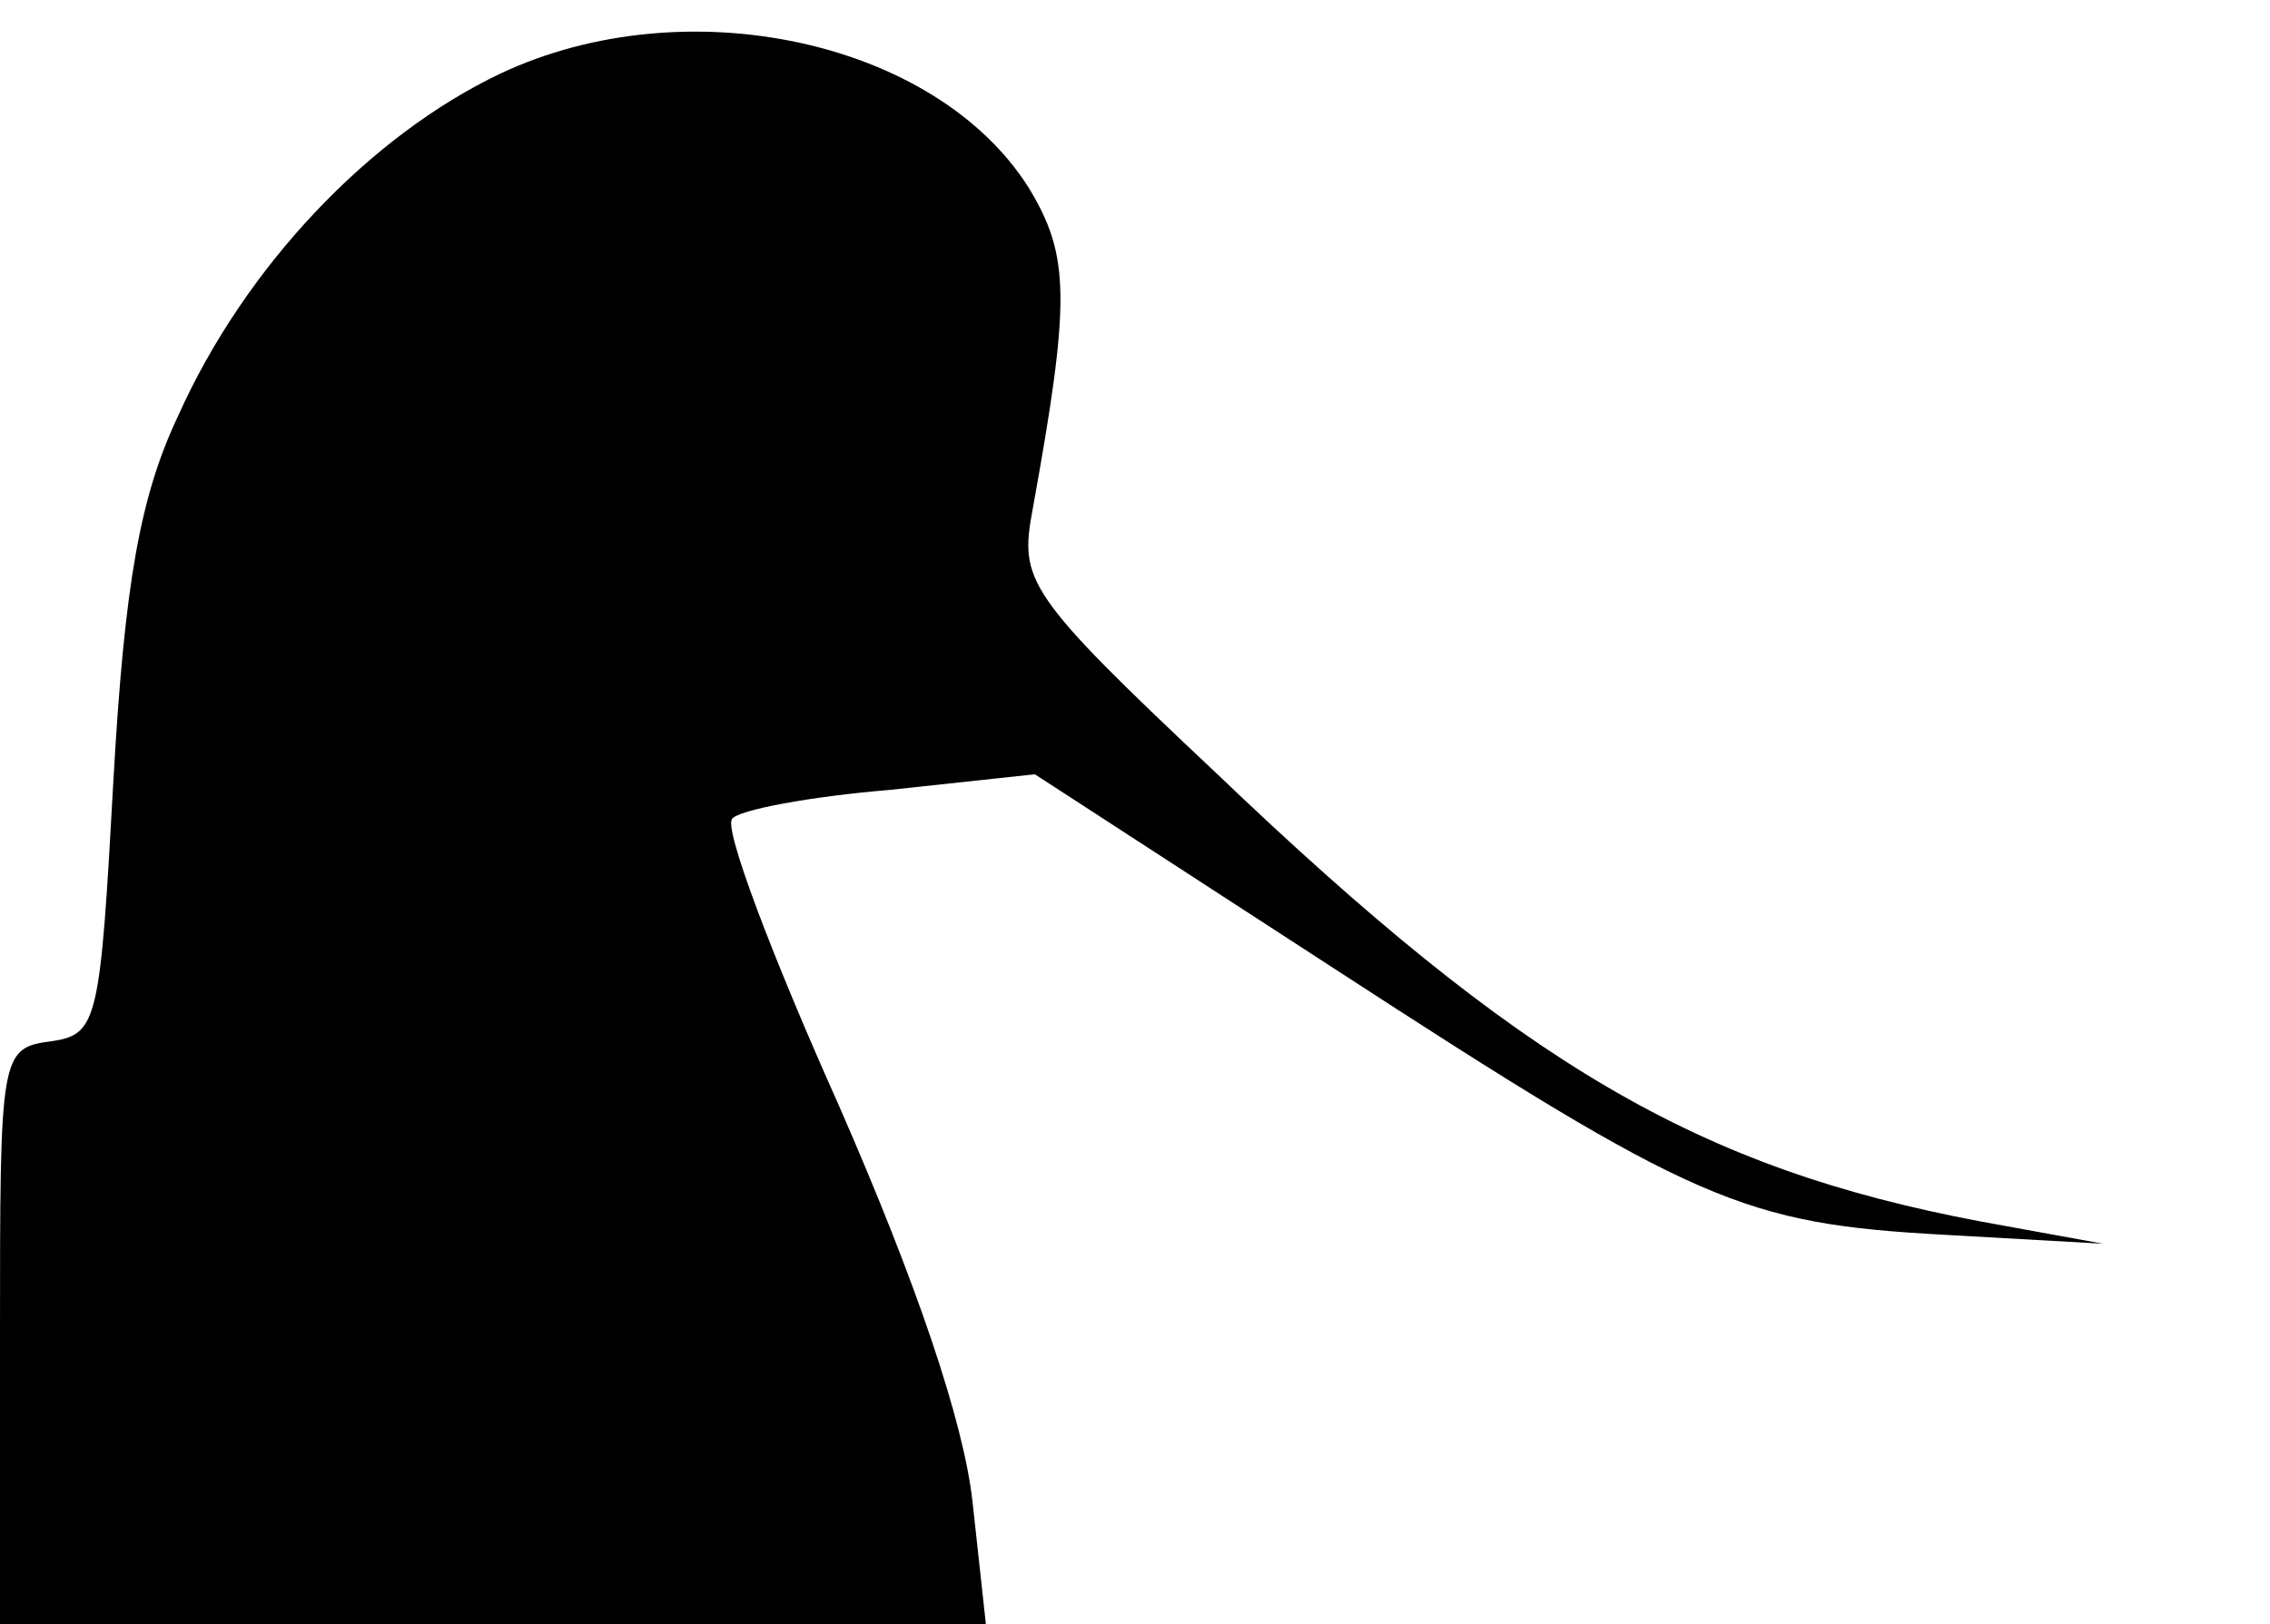 <?xml version="1.0" standalone="no"?>
<!DOCTYPE svg PUBLIC "-//W3C//DTD SVG 20010904//EN"
 "http://www.w3.org/TR/2001/REC-SVG-20010904/DTD/svg10.dtd">
<svg version="1.0" xmlns="http://www.w3.org/2000/svg"
 width="102pt" height="73pt" viewBox="0 0 102 73"
 preserveAspectRatio="xMidYMid meet">

<g transform="translate(0,73) scale(0.1,-0.1)"
fill="#000000" stroke="none">
<path d="M225 697 c-59 -28 -115 -87 -145 -154 -17 -36 -24 -75 -29 -163 -6
-109 -7 -115 -28 -118 -23 -3 -23 -6 -23 -133 l0 -129 221 0 222 0 -6 55 c-4
36 -25 98 -60 178 -30 67 -52 125 -48 129 3 4 35 10 71 13 l65 7 134 -87 c163
-106 184 -115 275 -120 l71 -4 -55 10 c-127 24 -206 70 -344 202 -85 80 -88
86 -82 118 17 94 17 114 -2 145 -42 66 -154 90 -237 51z"/>
</g>
</svg>
